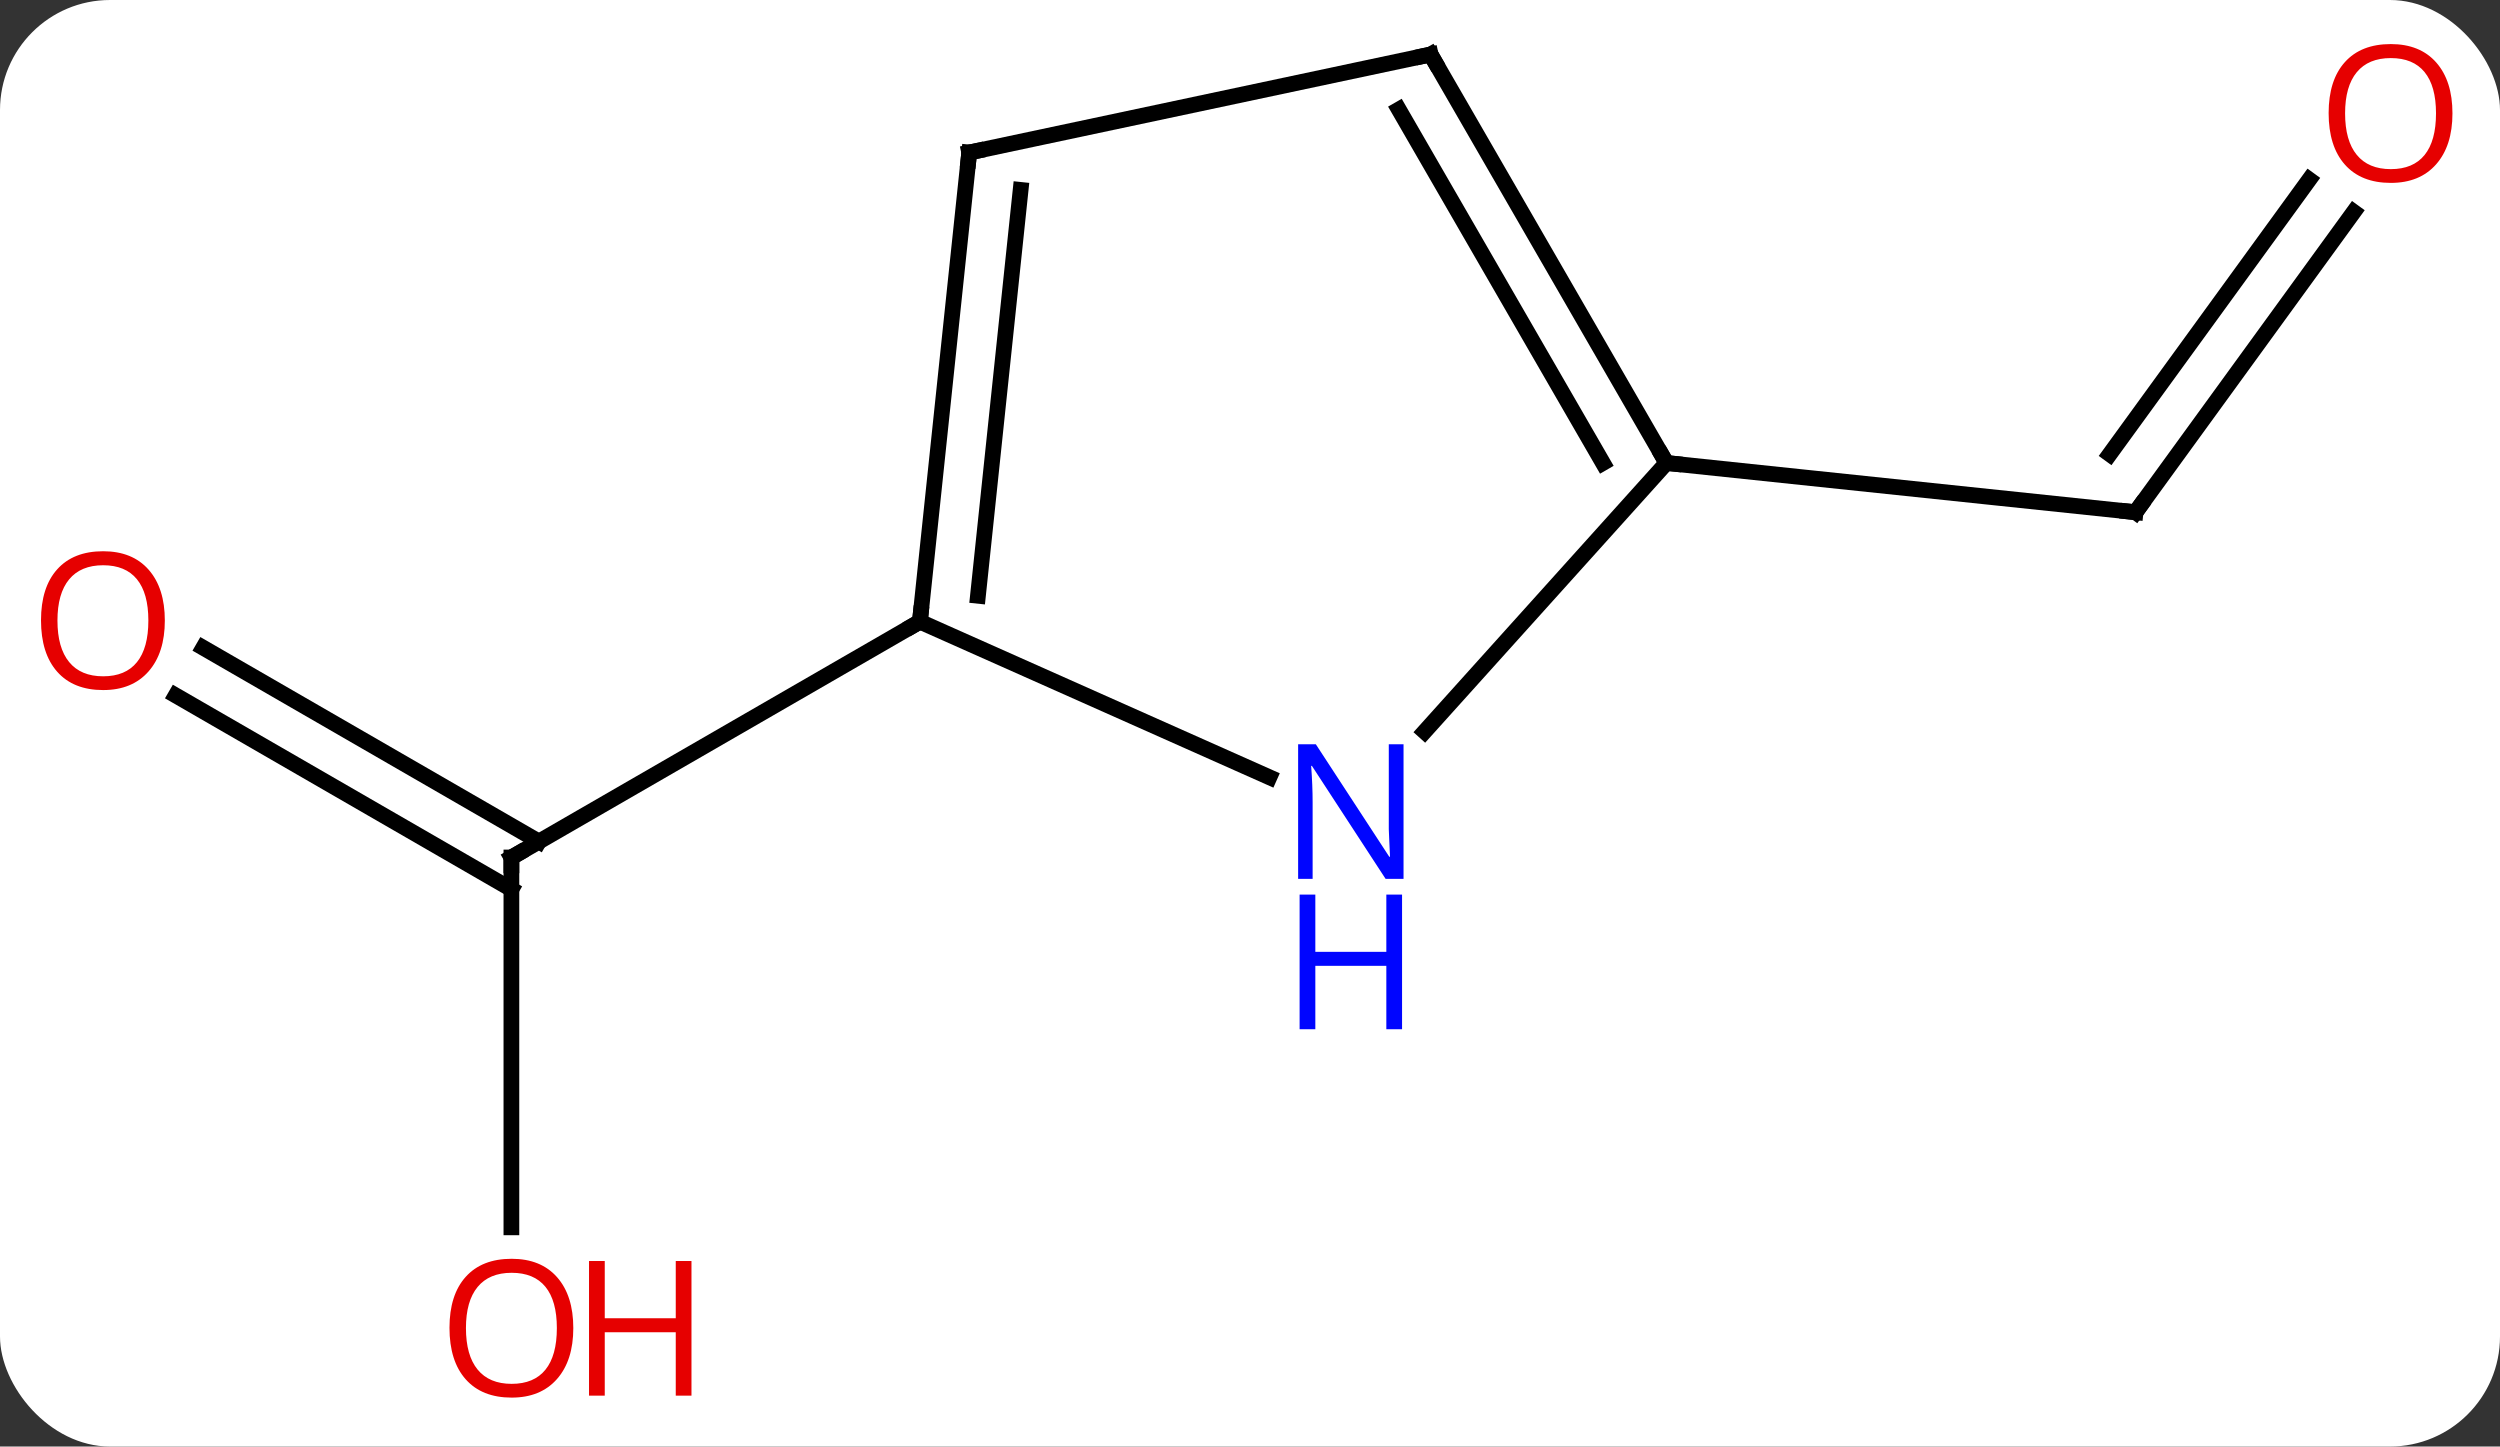 <svg width="159" viewBox="0 0 159 92" style="fill-opacity:1; color-rendering:auto; color-interpolation:auto; text-rendering:auto; stroke:black; stroke-linecap:square; stroke-miterlimit:10; shape-rendering:auto; stroke-opacity:1; fill:black; stroke-dasharray:none; font-weight:normal; stroke-width:1; font-family:'Open Sans'; font-style:normal; stroke-linejoin:miter; font-size:12; stroke-dashoffset:0; image-rendering:auto;" height="92" class="cas-substance-image" xmlns:xlink="http://www.w3.org/1999/xlink" xmlns="http://www.w3.org/2000/svg"><rect x="0" y="0" width="159" height="92" fill="#333333" stroke="none"/><svg class="cas-substance-single-component"><rect y="0" x="0" width="159" stroke="none" ry="7" rx="7" height="92" fill="white" class="cas-substance-group"/><svg y="0" x="0" width="159" viewBox="0 0 159 92" style="fill:black;" height="92" class="cas-substance-single-component-image"><svg><g><g transform="translate(80,44)" style="text-rendering:geometricPrecision; color-rendering:optimizeQuality; color-interpolation:linearRGB; stroke-linecap:butt; image-rendering:optimizeQuality;"><line y2="34.059" y1="10.536" x2="-47.475" x1="-47.475" style="fill:none;"/><line y2="-2.801" y1="9.526" x2="-67.075" x1="-45.725" style="fill:none;"/><line y2="0.23" y1="12.557" x2="-68.825" x1="-47.475" style="fill:none;"/><line y2="-4.464" y1="10.536" x2="-21.495" x1="-47.475" style="fill:none;"/><line y2="-30.519" y1="-11.421" x2="69.697" x1="55.821" style="fill:none;"/><line y2="-32.577" y1="-15.113" x2="66.866" x1="54.177" style="fill:none;"/><line y2="-14.556" y1="-11.421" x2="25.986" x1="55.821" style="fill:none;"/><line y2="5.434" y1="-4.464" x2="0.734" x1="-21.495" style="fill:none;"/><line y2="-34.299" y1="-4.464" x2="-18.357" x1="-21.495" style="fill:none;"/><line y2="-31.923" y1="-6.107" x2="-15.088" x1="-17.803" style="fill:none;"/><line y2="-14.556" y1="2.531" x2="25.986" x1="10.603" style="fill:none;"/><line y2="-40.536" y1="-34.299" x2="10.986" x1="-18.357" style="fill:none;"/><line y2="-40.536" y1="-14.556" x2="10.986" x1="25.986" style="fill:none;"/><line y2="-37.036" y1="-14.556" x2="8.965" x1="21.945" style="fill:none;"/><path style="fill:none; stroke-miterlimit:5;" d="M-47.475 11.036 L-47.475 10.536 L-47.042 10.286"/></g><g transform="translate(80,44)" style="stroke-linecap:butt; fill:rgb(230,0,0); text-rendering:geometricPrecision; color-rendering:optimizeQuality; image-rendering:optimizeQuality; font-family:'Open Sans'; stroke:rgb(230,0,0); color-interpolation:linearRGB; stroke-miterlimit:5;"><path style="stroke:none;" d="M-43.538 40.466 Q-43.538 42.528 -44.577 43.708 Q-45.616 44.888 -47.459 44.888 Q-49.35 44.888 -50.381 43.724 Q-51.413 42.559 -51.413 40.45 Q-51.413 38.356 -50.381 37.208 Q-49.35 36.059 -47.459 36.059 Q-45.6 36.059 -44.569 37.231 Q-43.538 38.403 -43.538 40.466 ZM-50.366 40.466 Q-50.366 42.2 -49.623 43.106 Q-48.881 44.013 -47.459 44.013 Q-46.038 44.013 -45.311 43.114 Q-44.584 42.216 -44.584 40.466 Q-44.584 38.731 -45.311 37.841 Q-46.038 36.95 -47.459 36.95 Q-48.881 36.95 -49.623 37.849 Q-50.366 38.747 -50.366 40.466 Z"/><path style="stroke:none;" d="M-36.022 44.763 L-37.022 44.763 L-37.022 40.731 L-41.538 40.731 L-41.538 44.763 L-42.538 44.763 L-42.538 36.2 L-41.538 36.2 L-41.538 39.841 L-37.022 39.841 L-37.022 36.2 L-36.022 36.2 L-36.022 44.763 Z"/><path style="stroke:none;" d="M-69.517 -4.534 Q-69.517 -2.472 -70.557 -1.292 Q-71.596 -0.112 -73.439 -0.112 Q-75.33 -0.112 -76.361 -1.276 Q-77.392 -2.441 -77.392 -4.55 Q-77.392 -6.644 -76.361 -7.792 Q-75.33 -8.941 -73.439 -8.941 Q-71.58 -8.941 -70.549 -7.769 Q-69.517 -6.597 -69.517 -4.534 ZM-76.346 -4.534 Q-76.346 -2.8 -75.603 -1.894 Q-74.861 -0.987 -73.439 -0.987 Q-72.017 -0.987 -71.291 -1.886 Q-70.564 -2.784 -70.564 -4.534 Q-70.564 -6.269 -71.291 -7.159 Q-72.017 -8.05 -73.439 -8.05 Q-74.861 -8.05 -75.603 -7.152 Q-76.346 -6.253 -76.346 -4.534 Z"/><path style="fill:none; stroke:black;" d="M56.115 -11.825 L55.821 -11.421 L55.324 -11.473"/><path transform="translate(-1.416,-1.029)" style="stroke:none;" d="M77.392 -35.761 Q77.392 -33.699 76.353 -32.519 Q75.314 -31.339 73.471 -31.339 Q71.58 -31.339 70.549 -32.504 Q69.517 -33.668 69.517 -35.777 Q69.517 -37.871 70.549 -39.019 Q71.58 -40.168 73.471 -40.168 Q75.33 -40.168 76.361 -38.996 Q77.392 -37.824 77.392 -35.761 ZM70.564 -35.761 Q70.564 -34.027 71.307 -33.121 Q72.049 -32.214 73.471 -32.214 Q74.892 -32.214 75.619 -33.113 Q76.346 -34.011 76.346 -35.761 Q76.346 -37.496 75.619 -38.386 Q74.892 -39.277 73.471 -39.277 Q72.049 -39.277 71.307 -38.379 Q70.564 -37.48 70.564 -35.761 Z"/></g><g transform="matrix(1,0,0,1,80,44)" style="stroke-linecap:butt; text-rendering:geometricPrecision; color-rendering:optimizeQuality; image-rendering:optimizeQuality; font-family:'Open Sans'; color-interpolation:linearRGB; stroke-miterlimit:5;"><path style="fill:none;" d="M-21.443 -4.961 L-21.495 -4.464 L-21.928 -4.214"/><path style="fill:rgb(0,5,255); stroke:none;" d="M9.265 11.896 L8.124 11.896 L3.436 4.709 L3.39 4.709 Q3.483 5.974 3.483 7.021 L3.483 11.896 L2.561 11.896 L2.561 3.334 L3.686 3.334 L8.358 10.49 L8.405 10.49 Q8.405 10.334 8.358 9.474 Q8.311 8.615 8.327 8.24 L8.327 3.334 L9.265 3.334 L9.265 11.896 Z"/><path style="fill:rgb(0,5,255); stroke:none;" d="M9.171 21.459 L8.171 21.459 L8.171 17.427 L3.655 17.427 L3.655 21.459 L2.655 21.459 L2.655 12.896 L3.655 12.896 L3.655 16.537 L8.171 16.537 L8.171 12.896 L9.171 12.896 L9.171 21.459 Z"/><path style="fill:none;" d="M-18.409 -33.802 L-18.357 -34.299 L-17.868 -34.403"/><path style="fill:none;" d="M25.736 -14.989 L25.986 -14.556 L26.483 -14.504"/><path style="fill:none;" d="M10.497 -40.432 L10.986 -40.536 L11.236 -40.103"/></g></g></svg></svg></svg></svg>